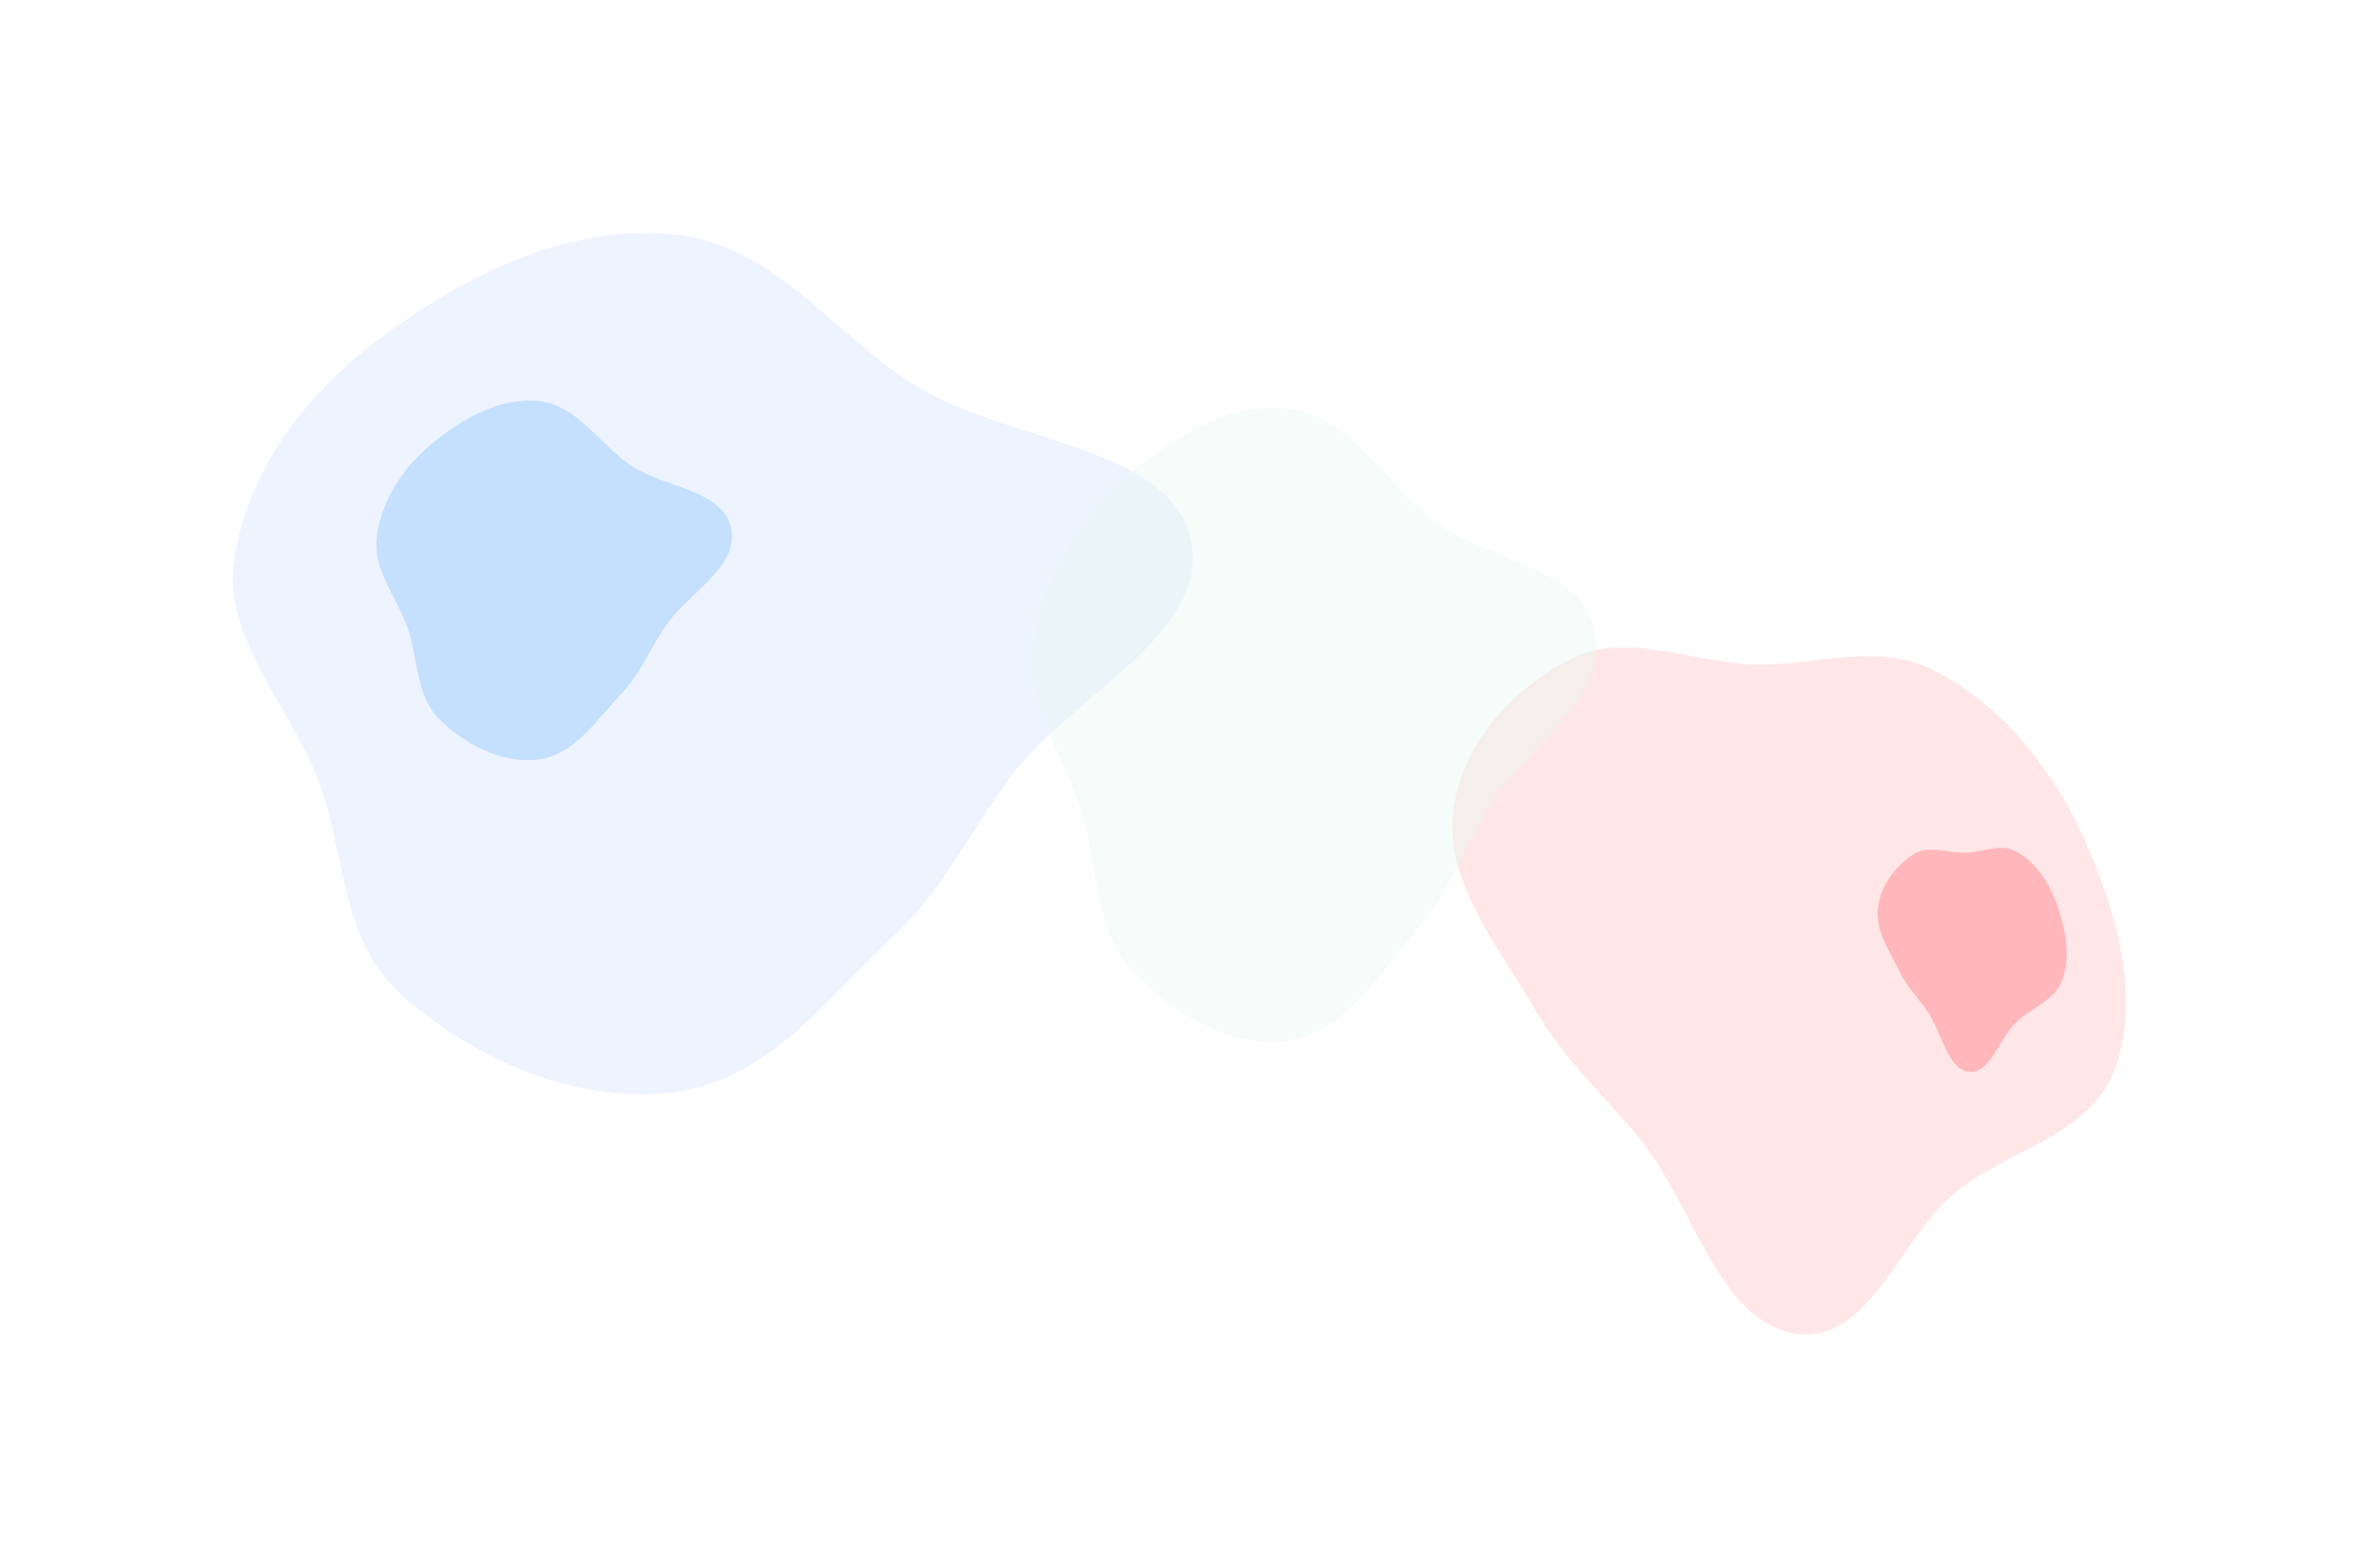 <svg width="2027" height="1347" viewBox="0 0 2027 1347" fill="none" xmlns="http://www.w3.org/2000/svg">
<g opacity="0.4">
<g opacity="0.3" filter="url(#filter0_f_2454_43250)">
<path fill-rule="evenodd" clip-rule="evenodd" d="M1817.02 916.675C1795.69 976.274 1724.9 986.504 1678.64 1024.89C1630.74 1064.65 1605.1 1155.91 1541.54 1145.31C1475.91 1134.35 1455.08 1036.33 1409.89 980.042C1379.01 941.56 1343.73 910.955 1318.91 867.952C1287.7 813.856 1241.8 759.184 1248 699.482C1254.36 638.324 1299.97 590.765 1350.31 565.604C1396.67 542.441 1452.72 568.77 1505.89 570.61C1559.32 572.46 1612.22 550.4 1662.28 576.402C1717.56 605.108 1761.6 657.956 1788.66 717.468C1817.53 780.944 1838.91 855.507 1817.02 916.675Z" fill="#FF2E3B"/>
</g>
<g opacity="0.8" filter="url(#filter1_f_2454_43250)">
<path fill-rule="evenodd" clip-rule="evenodd" d="M1771.84 840.29C1765.08 860.266 1744.88 864.957 1731.3 878.434C1717.23 892.394 1708.88 922.85 1690.97 920.561C1672.48 918.198 1667.73 886.394 1655.57 868.755C1647.27 856.696 1637.62 847.307 1631.09 833.649C1622.87 816.468 1610.5 799.374 1612.97 779.649C1615.5 759.442 1629 742.964 1643.59 733.754C1657.01 725.275 1672.6 732.869 1687.67 732.474C1702.81 732.077 1718.08 723.838 1731.98 731.437C1747.32 739.826 1759.19 756.357 1766.16 775.395C1773.6 795.7 1778.78 819.789 1771.84 840.29Z" fill="#FF2E3B"/>
</g>
</g>
<g opacity="0.4">
<g opacity="0.5" filter="url(#filter2_f_2454_43250)">
<path fill-rule="evenodd" clip-rule="evenodd" d="M576.634 201.003C667.119 209.276 716.876 290.368 791.734 334.287C869.27 379.778 1004.24 384.108 1022.48 462.585C1041.32 543.603 921.004 596.362 868.853 666.081C833.198 713.746 810.305 764.369 765.516 806.116C709.172 858.632 659.543 928.735 576.634 938.446C491.703 948.395 404.921 907.861 345.642 855.299C291.069 806.91 297.659 732.854 273.01 669.226C248.237 605.28 191.799 548.803 201.005 481.945C211.167 408.137 259.304 340.752 325 291.616C395.071 239.209 483.768 192.513 576.634 201.003Z" fill="#A7C7FD"/>
</g>
<g opacity="0.6" filter="url(#filter3_f_2454_43250)">
<path fill-rule="evenodd" clip-rule="evenodd" d="M462.761 344.499C496.293 347.951 514.733 381.786 542.474 400.111C571.208 419.092 621.228 420.898 627.988 453.643C634.966 487.447 590.38 509.461 571.054 538.551C557.84 558.439 549.357 579.561 532.758 596.98C511.878 618.892 493.486 648.142 462.761 652.194C431.286 656.345 399.126 639.433 377.158 617.501C356.934 597.311 359.376 566.411 350.241 539.863C341.061 513.182 320.146 489.617 323.557 461.721C327.323 430.925 345.162 402.809 369.508 382.307C395.476 360.44 428.346 340.956 462.761 344.499Z" fill="#2A8CFF"/>
</g>
</g>
<g opacity="0.4" filter="url(#filter4_f_2454_43250)">
<path fill-rule="evenodd" clip-rule="evenodd" d="M1107.31 350.994C1160.54 357.08 1189.81 416.743 1233.84 449.057C1279.45 482.526 1358.85 485.711 1369.58 543.451C1380.65 603.059 1309.88 641.876 1279.2 693.172C1258.23 728.241 1244.76 765.487 1218.42 796.201C1185.27 834.84 1156.08 886.418 1107.31 893.563C1057.35 900.883 1006.3 871.06 971.432 832.388C939.331 796.786 943.207 742.299 928.708 695.486C914.135 648.438 880.937 606.885 886.352 557.695C892.329 503.391 920.645 453.813 959.29 417.662C1000.51 379.103 1052.68 344.747 1107.31 350.994Z" fill="#E6F7F0"/>
</g>
<defs>
<filter id="filter0_f_2454_43250" x="1047.44" y="356.122" width="978.581" height="990.034" filterUnits="userSpaceOnUse" color-interpolation-filters="sRGB">
<feFlood flood-opacity="0" result="BackgroundImageFix"/>
<feBlend mode="normal" in="SourceGraphic" in2="BackgroundImageFix" result="shape"/>
<feGaussianBlur stdDeviation="100" result="effect1_foregroundBlur_2454_43250"/>
</filter>
<filter id="filter1_f_2454_43250" x="1412.65" y="528.23" width="562.455" height="592.453" filterUnits="userSpaceOnUse" color-interpolation-filters="sRGB">
<feFlood flood-opacity="0" result="BackgroundImageFix"/>
<feBlend mode="normal" in="SourceGraphic" in2="BackgroundImageFix" result="shape"/>
<feGaussianBlur stdDeviation="100" result="effect1_foregroundBlur_2454_43250"/>
</filter>
<filter id="filter2_f_2454_43250" x="0" y="0" width="1224.47" height="1139.96" filterUnits="userSpaceOnUse" color-interpolation-filters="sRGB">
<feFlood flood-opacity="0" result="BackgroundImageFix"/>
<feBlend mode="normal" in="SourceGraphic" in2="BackgroundImageFix" result="shape"/>
<feGaussianBlur stdDeviation="100" result="effect1_foregroundBlur_2454_43250"/>
</filter>
<filter id="filter3_f_2454_43250" x="123.185" y="144.08" width="705.537" height="708.744" filterUnits="userSpaceOnUse" color-interpolation-filters="sRGB">
<feFlood flood-opacity="0" result="BackgroundImageFix"/>
<feBlend mode="normal" in="SourceGraphic" in2="BackgroundImageFix" result="shape"/>
<feGaussianBlur stdDeviation="100" result="effect1_foregroundBlur_2454_43250"/>
</filter>
<filter id="filter4_f_2454_43250" x="685.761" y="150.255" width="884.979" height="944.418" filterUnits="userSpaceOnUse" color-interpolation-filters="sRGB">
<feFlood flood-opacity="0" result="BackgroundImageFix"/>
<feBlend mode="normal" in="SourceGraphic" in2="BackgroundImageFix" result="shape"/>
<feGaussianBlur stdDeviation="100" result="effect1_foregroundBlur_2454_43250"/>
</filter>
</defs>
</svg>

